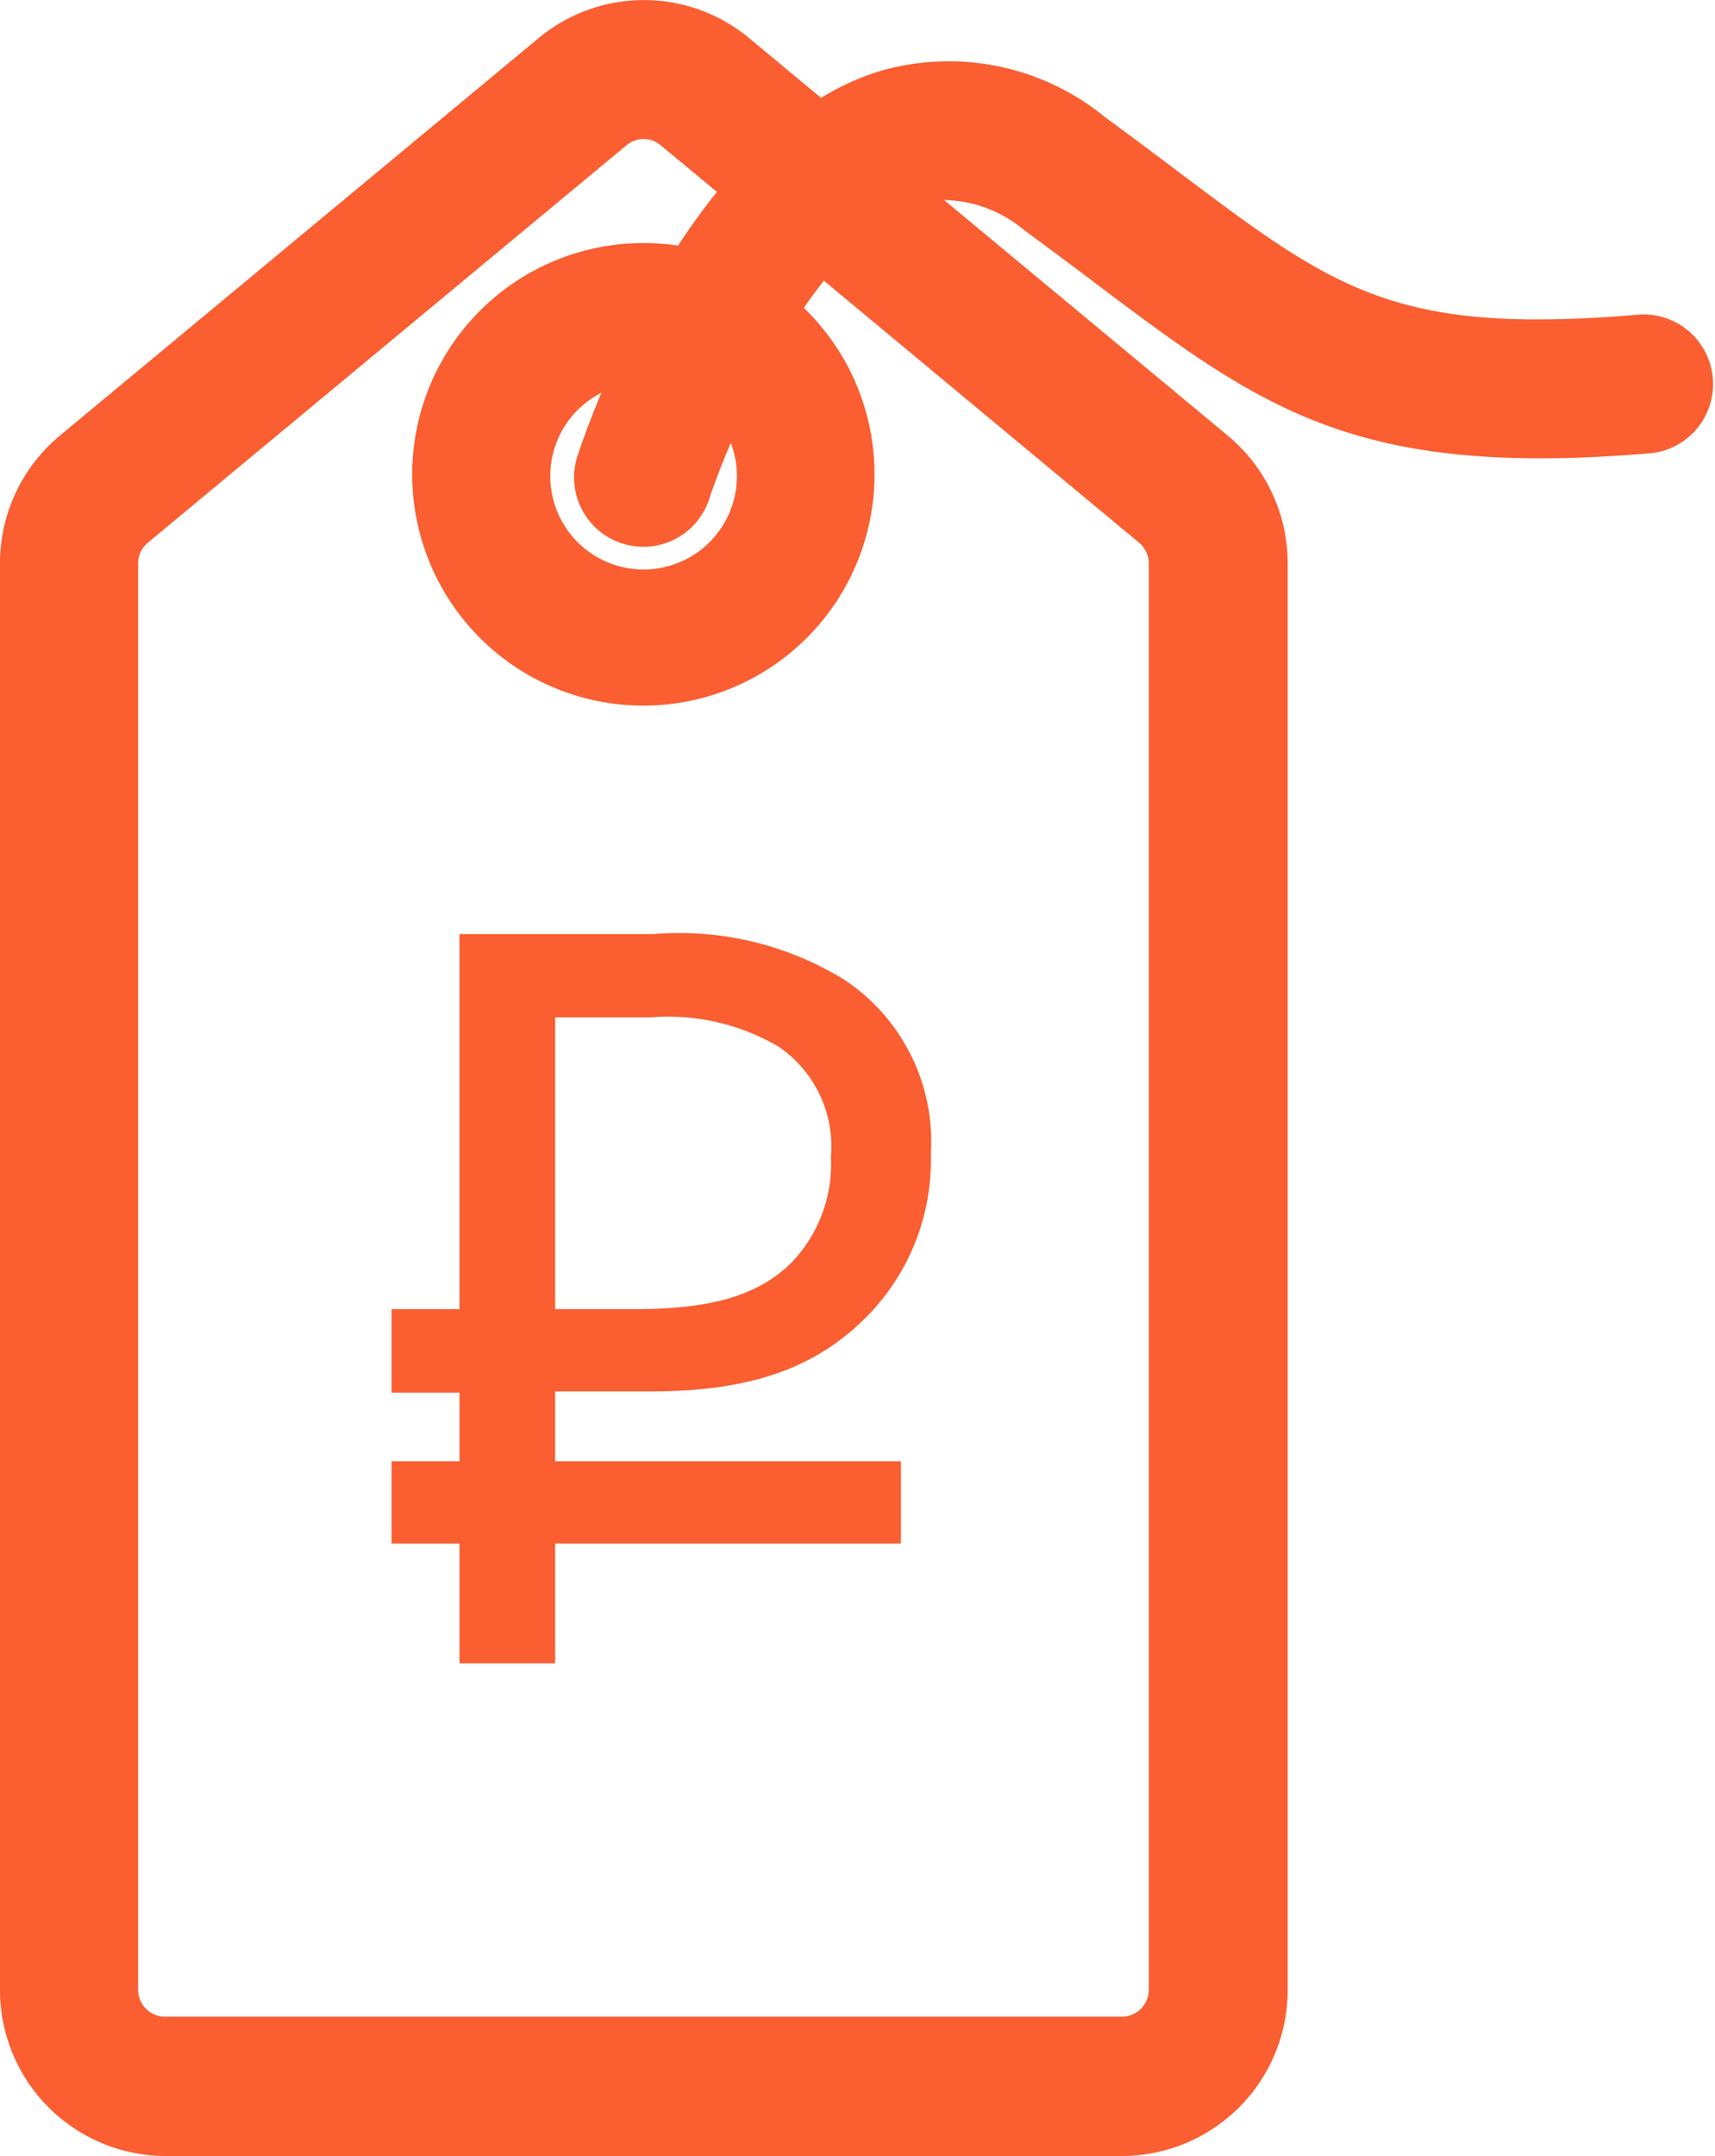 <svg xmlns="http://www.w3.org/2000/svg" width="45" height="56.531" viewBox="0 0 45 56.531">
  <defs>
    <style>
      .cls-1 {
        fill: #fa5e31;
        fill-rule: evenodd;
      }
    </style>
  </defs>
  <path id="q" class="cls-1" d="M345.338,202.883c-8.791.752-10.756-1.676-16.467-5.85a3.357,3.357,0,0,0-2.1-.788l7.44,6.175a4.35,4.35,0,0,1,1.576,3.36v37.4a4.353,4.353,0,0,1-4.338,4.358H306.338A4.353,4.353,0,0,1,302,243.18v-37.4a4.352,4.352,0,0,1,1.575-3.36L316.132,192a4.322,4.322,0,0,1,5.525,0l1.887,1.566a6.879,6.879,0,0,1,1.457-.675,6.47,6.47,0,0,1,6.007,1.192c5.707,4.17,6.719,5.789,14.022,5.165A1.825,1.825,0,0,1,345.338,202.883Zm-24.162-.268c-0.249.58-.439,1.083-0.557,1.44a1.818,1.818,0,1,1-3.449-1.148c0.068-.206.271-0.8,0.609-1.606A2.449,2.449,0,1,0,321.176,202.615Zm2.442-4.254c-0.181.228-.357,0.467-0.526,0.713a6.065,6.065,0,1,1-4.2-1.7,5.98,5.98,0,0,1,.9.068,17.214,17.214,0,0,1,1.02-1.409l-1.475-1.223a0.7,0.7,0,0,0-.9,0l-12.557,10.421a0.706,0.706,0,0,0-.256.546v37.4a0.707,0.707,0,0,0,.705.708h25.114a0.707,0.707,0,0,0,.7-0.708v-37.4a0.706,0.706,0,0,0-.256-0.546Zm1.13,27.16c-1.3,1.312-2.97,1.967-5.67,1.967h-2.511v1.831h9.072v2.158h-9.072v3.142h-2.511v-3.142h-1.782v-2.158h1.782v-1.8h-1.782V225.33h1.782v-9.836h5.1a8.257,8.257,0,0,1,5,1.2,5.088,5.088,0,0,1,2.268,4.563A5.84,5.84,0,0,1,324.748,225.521Zm-2.322-7.076a5.732,5.732,0,0,0-3.375-.765h-2.484v7.65h2.106c2.052,0,3.213-.383,4.05-1.175a3.728,3.728,0,0,0,1.08-2.814A3.168,3.168,0,0,0,322.426,218.445Z" transform="translate(-302 -191)"/>
</svg>
